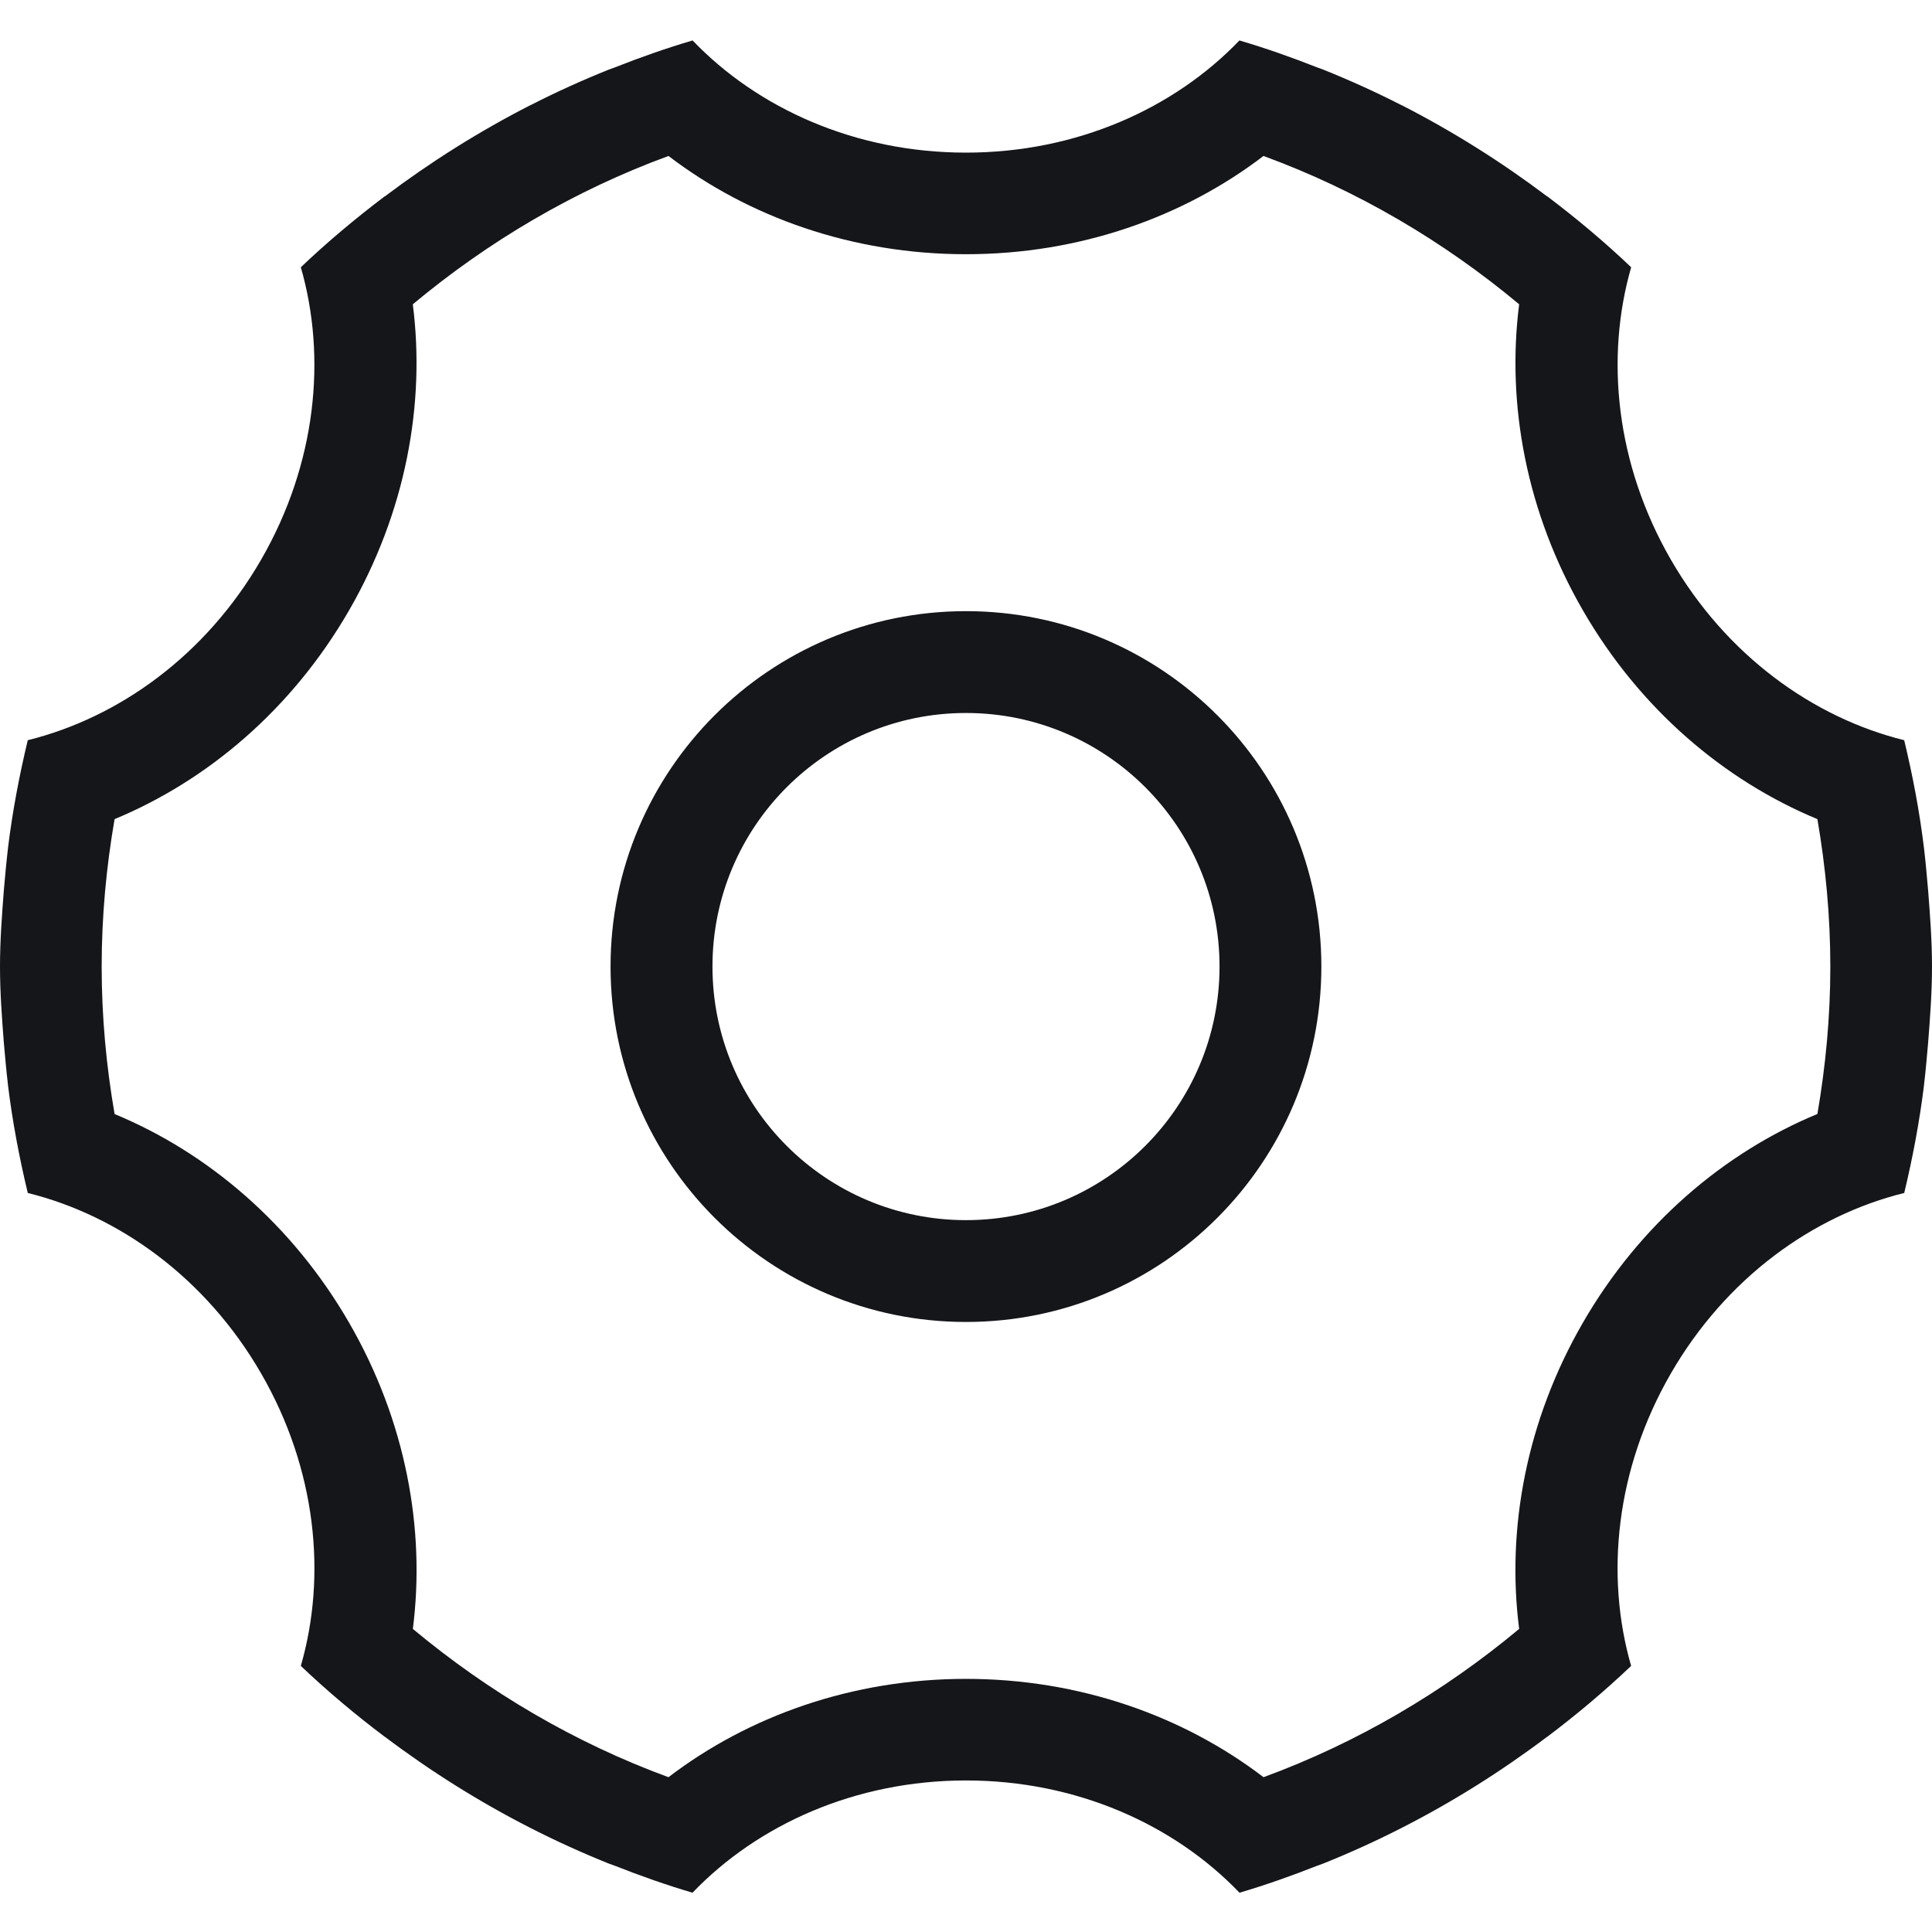 <?xml version="1.0" encoding="UTF-8"?>
<svg width="48px" height="48px" viewBox="0 0 48 48" version="1.1" xmlns="http://www.w3.org/2000/svg" xmlns:xlink="http://www.w3.org/1999/xlink">
    <title>我的/icon/设置</title>
    <g id="我的/icon/设置" stroke="none" stroke-width="1" fill="none" fill-rule="evenodd">
        <g id="设置" transform="translate(0, 1)" fill="#15161A" fill-rule="nonzero">
            <path d="M47.802,20.078 C47.843,20.425 47.874,20.775 47.904,21.126 C47.953,21.751 48,22.376 48,23.014 C48,23.652 47.953,24.278 47.904,24.903 C47.874,25.253 47.843,25.604 47.802,25.95 C47.802,25.95 47.802,25.95 47.803,25.95 C47.691,26.864 47.521,27.759 47.31,28.639 C45.042,29.2 42.883,30.749 41.511,33.125 C40.139,35.501 39.878,38.146 40.525,40.389 C39.865,41.017 39.168,41.602 38.44,42.151 C38.44,42.15 38.439,42.15 38.439,42.149 C37.305,43.005 36.095,43.766 34.819,44.416 C34.813,44.42 34.805,44.424 34.799,44.426 C34.175,44.744 33.534,45.035 32.879,45.298 C32.826,45.319 32.77,45.336 32.717,45.357 C32.088,45.605 31.449,45.831 30.795,46.024 C29.175,44.334 26.75,43.235 24,43.235 C21.25,43.235 18.825,44.335 17.205,46.024 C17.205,46.024 17.205,46.024 17.205,46.024 C16.551,45.831 15.912,45.605 15.283,45.357 C15.229,45.336 15.174,45.319 15.12,45.298 C14.466,45.035 13.825,44.744 13.201,44.426 C13.194,44.424 13.187,44.42 13.181,44.416 C11.905,43.766 10.695,43.005 9.561,42.149 C9.56,42.15 9.56,42.15 9.56,42.151 C8.832,41.602 8.133,41.017 7.474,40.389 C8.122,38.146 7.861,35.501 6.489,33.125 C5.117,30.749 2.957,29.2 0.69,28.639 C0.479,27.759 0.309,26.864 0.197,25.951 C0.198,25.951 0.198,25.951 0.198,25.951 C0.157,25.604 0.126,25.253 0.095,24.903 C0.047,24.278 0,23.652 0,23.014 C0,22.376 0.047,21.751 0.095,21.126 C0.126,20.775 0.157,20.425 0.198,20.078 C0.198,20.078 0.198,20.078 0.197,20.078 C0.309,19.164 0.479,18.269 0.69,17.39 C2.957,16.829 5.116,15.28 6.488,12.904 C7.859,10.528 8.121,7.884 7.474,5.64 C8.133,5.012 8.831,4.428 9.558,3.878 C9.558,3.879 9.56,3.88 9.56,3.881 C10.694,3.025 11.905,2.263 13.181,1.611 C13.187,1.609 13.194,1.606 13.2,1.603 C13.825,1.284 14.466,0.994 15.121,0.731 C15.174,0.71 15.229,0.693 15.282,0.672 C15.911,0.424 16.551,0.198 17.207,0.005 C18.826,1.694 21.251,2.792 24,2.792 C26.749,2.792 29.174,1.694 30.793,0.005 C31.449,0.198 32.088,0.424 32.718,0.672 C32.771,0.693 32.826,0.71 32.879,0.731 C33.534,0.994 34.175,1.284 34.8,1.603 C34.806,1.606 34.813,1.609 34.819,1.611 C36.095,2.263 37.305,3.025 38.44,3.881 C38.44,3.88 38.44,3.879 38.442,3.878 C39.169,4.428 39.867,5.012 40.526,5.64 C39.879,7.884 40.141,10.528 41.512,12.904 C42.884,15.28 45.043,16.829 47.309,17.39 C47.521,18.269 47.691,19.163 47.802,20.078 C47.802,20.078 47.802,20.078 47.802,20.078 Z M45.153,19.351 C42.839,18.391 40.743,16.618 39.327,14.165 C37.917,11.723 37.427,9.035 37.743,6.56 C35.867,4.995 33.729,3.732 31.391,2.875 C29.404,4.393 26.826,5.316 24,5.316 C21.174,5.316 18.596,4.393 16.609,2.875 C14.271,3.732 12.133,4.995 10.256,6.56 C10.573,9.035 10.081,11.723 8.672,14.165 C7.257,16.618 5.161,18.391 2.847,19.351 C2.641,20.542 2.526,21.764 2.526,23.014 C2.526,24.265 2.641,25.486 2.847,26.678 C5.161,27.636 7.257,29.411 8.674,31.863 C10.084,34.304 10.574,36.994 10.257,39.47 C12.133,41.033 14.271,42.296 16.608,43.154 C18.595,41.636 21.174,40.711 24,40.711 C26.826,40.711 29.405,41.636 31.392,43.154 C33.729,42.296 35.866,41.033 37.743,39.47 C37.425,36.994 37.916,34.304 39.326,31.863 C40.742,29.411 42.837,27.636 45.153,26.676 C45.357,25.486 45.474,24.265 45.474,23.014 C45.474,21.764 45.357,20.542 45.153,19.351 Z M24,31.844 C19.123,31.844 15.169,27.89 15.169,23.013 C15.169,18.137 19.123,14.184 24,14.184 C28.876,14.184 32.829,18.137 32.829,23.013 C32.829,27.89 28.876,31.844 24,31.844 Z M24,16.714 C20.52,16.714 17.701,19.534 17.701,23.013 C17.701,26.493 20.52,29.314 24,29.314 C27.479,29.314 30.299,26.493 30.299,23.013 C30.299,19.534 27.479,16.714 24,16.714 Z" id="形状1"></path>
        </g>
    </g>
</svg>